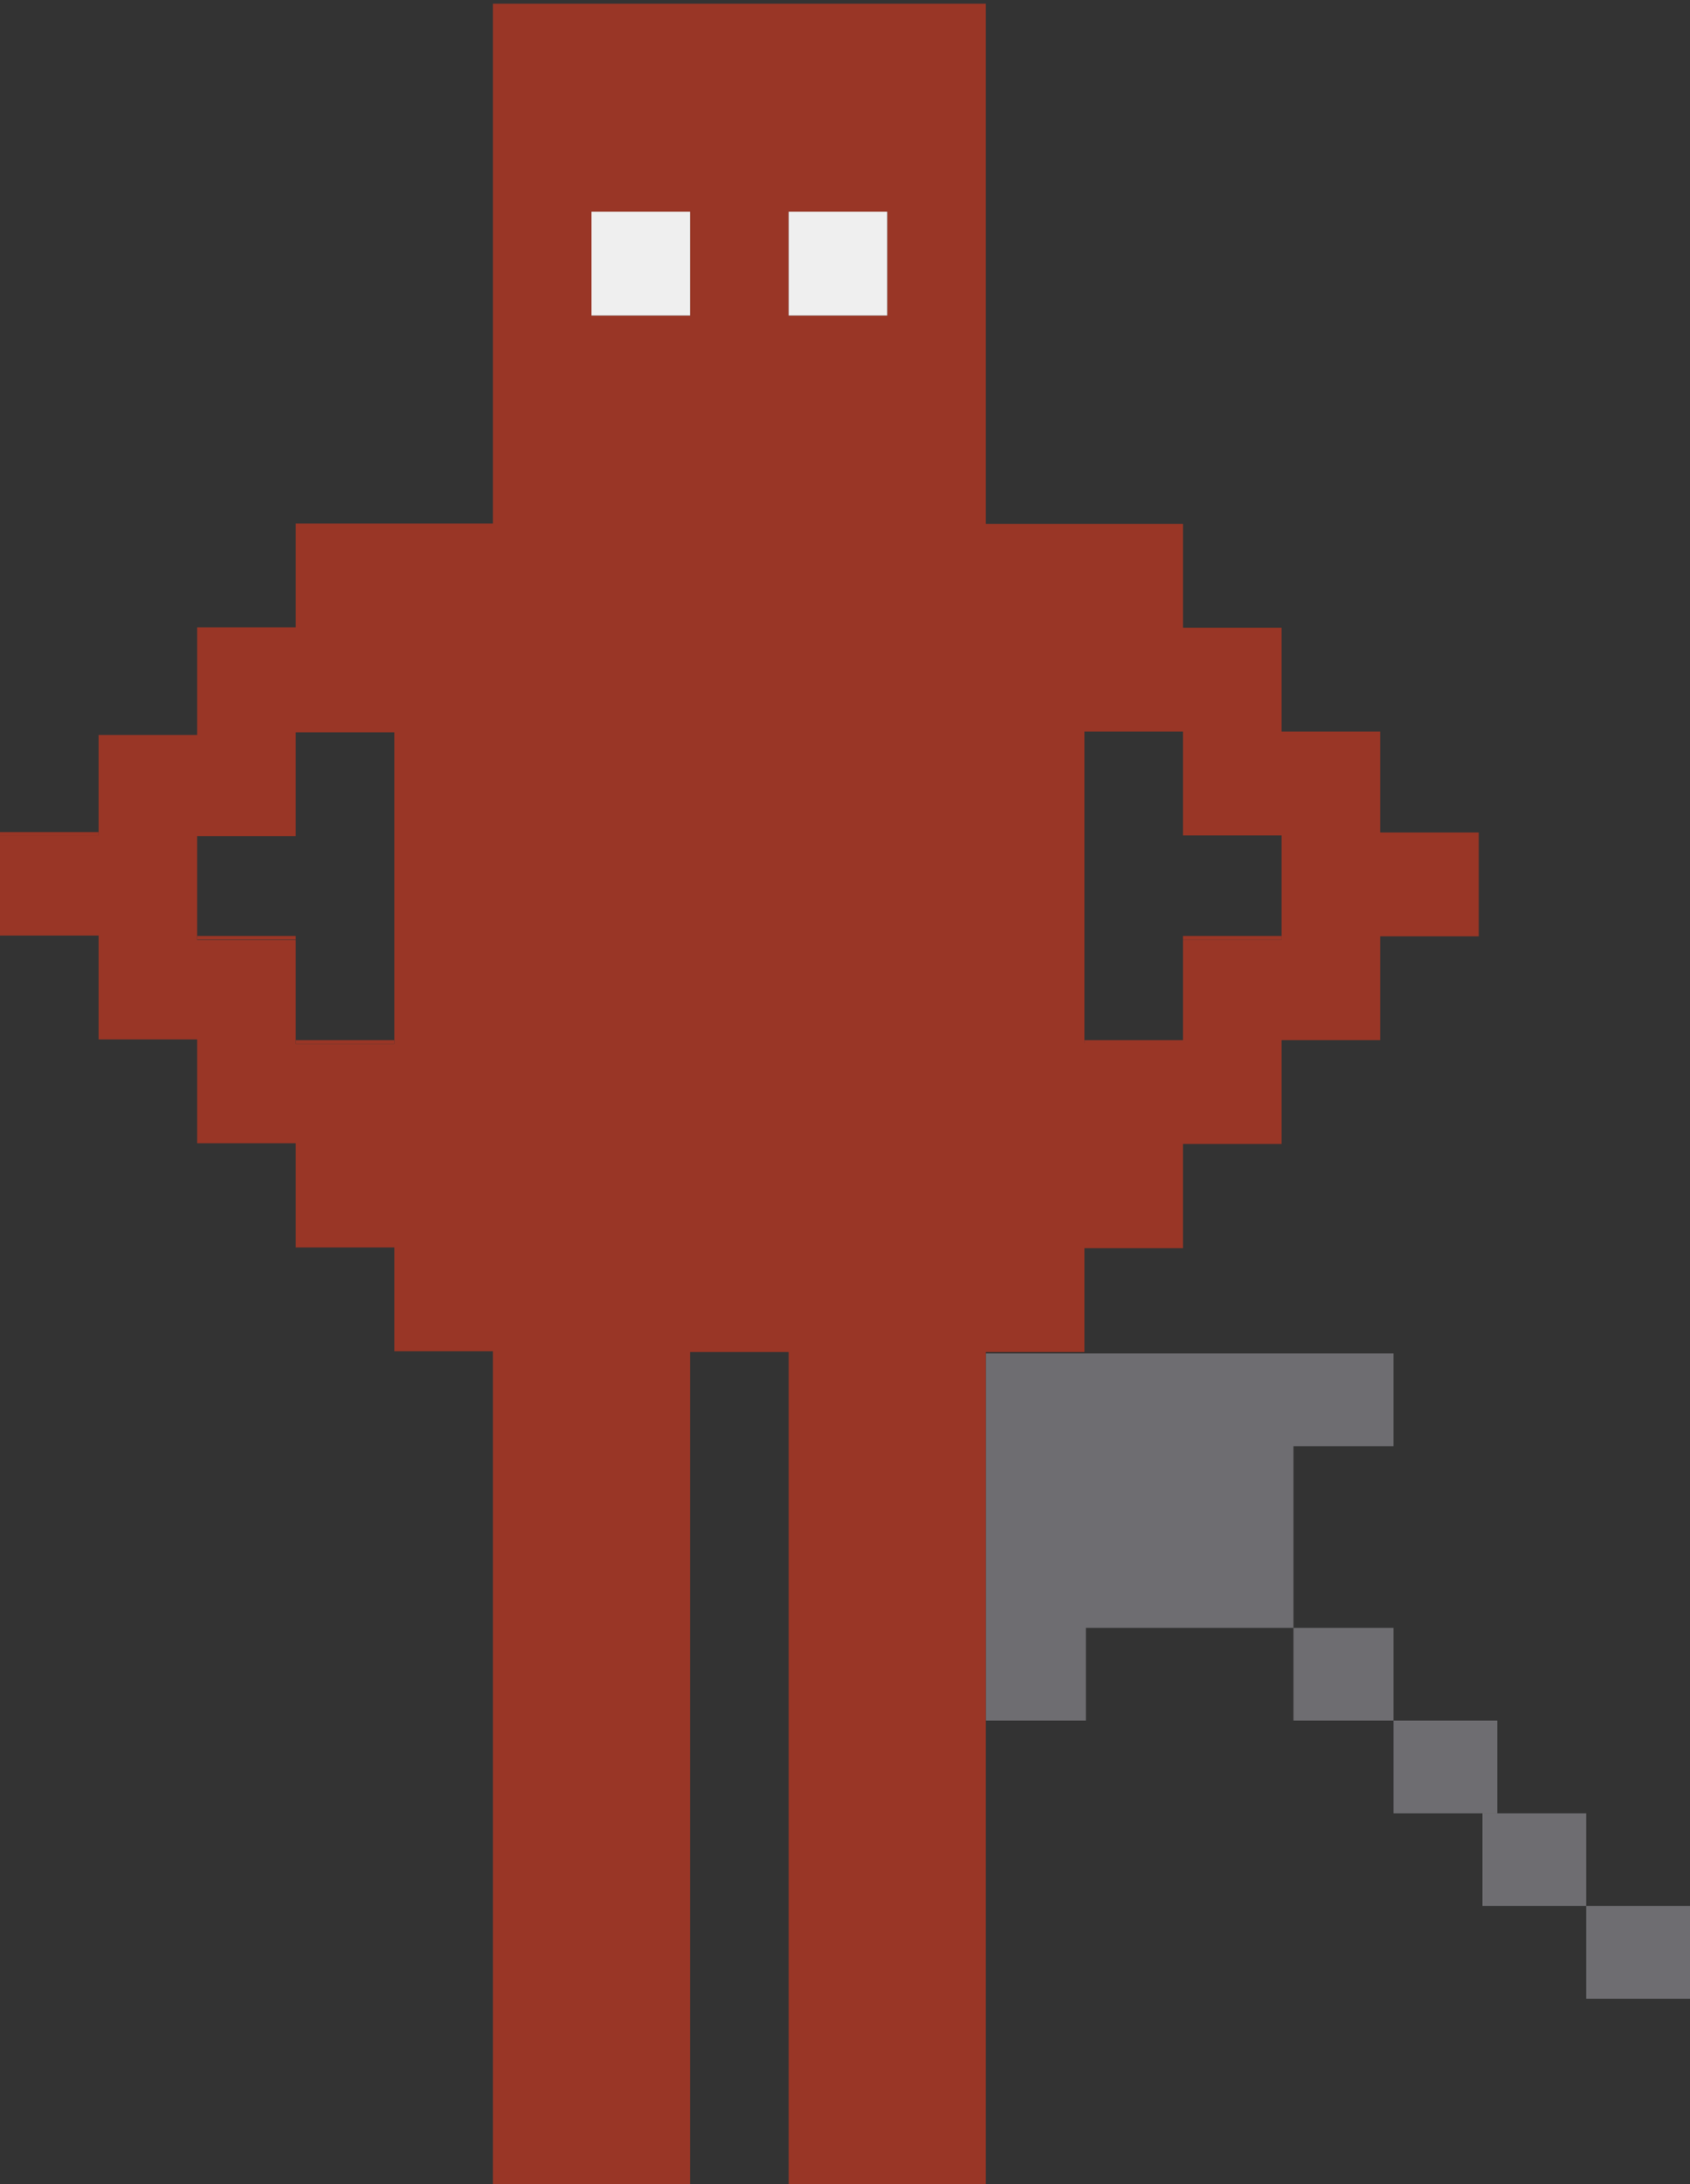 <?xml version="1.0" encoding="utf-8"?>
<!-- Generator: Adobe Illustrator 25.3.1, SVG Export Plug-In . SVG Version: 6.00 Build 0)  -->
<svg version="1.1" id="Layer_1" xmlns="http://www.w3.org/2000/svg" xmlns:xlink="http://www.w3.org/1999/xlink" x="0px" y="0px"
	 viewBox="0 0 456 589" style="enable-background:new 0 0 456 589;" xml:space="preserve">
<rect x="0" y="0" width="456" height="589" fill="#333333" stroke="none"/>
<style type="text/css">
	.st0{fill:none;}
	.st1{fill:#6E6D71;}
	.st2{fill:#993626;}
	.st3{fill:#EFEFEF;}
</style>
<rect x="186.2" y="364.6" class="st0" width="26.6" height="224.4"/>
<polygon class="st0" points="133,364.6 133,589 0,589 0,252.4 26.6,252.4 26.6,280.5 53.2,280.5 53.2,308.5 79.8,308.5 79.8,336.6 
	106.4,336.6 106.4,364.6 "/>
<polygon class="st0" points="106.4,197.3 106.4,281.5 79.8,281.5 79.8,253.4 53.2,253.4 53.2,225.4 79.8,225.4 79.8,197.3 "/>
<polygon class="st0" points="345.8,225.4 345.8,253.4 319.2,253.4 319.2,281.5 292.6,281.5 292.6,197.3 319.2,197.3 319.2,225.4 "/>
<polygon class="st0" points="0,1 133,1 133,141.2 79.8,141.2 79.8,169.3 53.2,169.3 53.2,198.3 26.6,198.3 26.6,225.4 0,225.4 "/>
<rect x="159.6" y="57.1" class="st0" width="26.6" height="28"/>
<rect x="212.8" y="57.1" class="st0" width="26.6" height="28"/>
<polygon class="st0" points="399,1 399,224.4 372.4,224.4 372.4,197.3 345.8,197.3 345.8,169.3 319.2,169.3 319.2,141.2 266,141.2 
	266,1 "/>
<polygon class="st1" points="376,365 376,390 349,390 349,439 293,439 293,464 266,464 266,365 "/>
<polygon class="st0" points="399,252.4 399,589 266,589 266,464 293,464 293,439 349,439 349,390 376,390 376,365 266,365 
	266,364.6 292.6,364.6 292.6,336.6 319.2,336.6 319.2,308.5 345.8,308.5 345.8,280.5 372.4,280.5 372.4,252.4 "/>
<path class="st2" d="M372.4,224.4v-27.1h-26.6v-28h-26.6v-28H266V1H133v140.2H79.8v28H53.2v29H26.6v27.1H0v27h26.6v28h26.6v28h26.6
	v28.1h26.6v28H133V589h53.2V364.6h26.6V589H266V464h0v-99h0v-0.4h26.6v-28h26.6v-28.1h26.6v-28h26.6v-28H399v-28H372.4z M239.4,85.1
	h-26.6v-28h26.6V85.1z M159.6,57.1h26.6v28h-26.6V57.1z M106.4,281.5H79.8v-28H53.2v-28h26.6v-28h26.6V281.5z M345.8,253.4h-26.6v28
	h-26.6v-84.1h26.6v28h26.6V253.4z"/>
<rect y="224.4" class="st2" width="26.6" height="1"/>
<rect x="53.2" y="252.4" class="st2" width="26.6" height="1"/>
<rect x="79.8" y="280.5" class="st2" width="26.6" height="1"/>
<rect x="292.6" y="280.5" class="st2" width="26.6" height="1"/>
<rect x="319.2" y="252.4" class="st2" width="26.6" height="1"/>
<rect x="266" y="448.7" class="st2" width="0" height="15.3"/>
<rect x="266" y="420.7" class="st2" width="0" height="28"/>
<rect x="266" y="392.7" class="st2" width="0" height="28"/>
<rect x="266" y="365" class="st2" width="0" height="27.7"/>
<rect x="212.8" y="57.1" class="st3" width="26.6" height="28"/>
<rect x="159.6" y="57.1" class="st3" width="26.6" height="28"/>
<path class="st1" d="M349,439h27v25h-27V439z"/>
<path class="st1" d="M376,464h28v25h-28V464z"/>
<path class="st1" d="M400,489h28v25h-28V489z"/>
<path class="st1" d="M428,514h28v25h-28V514z"/>
</svg>
